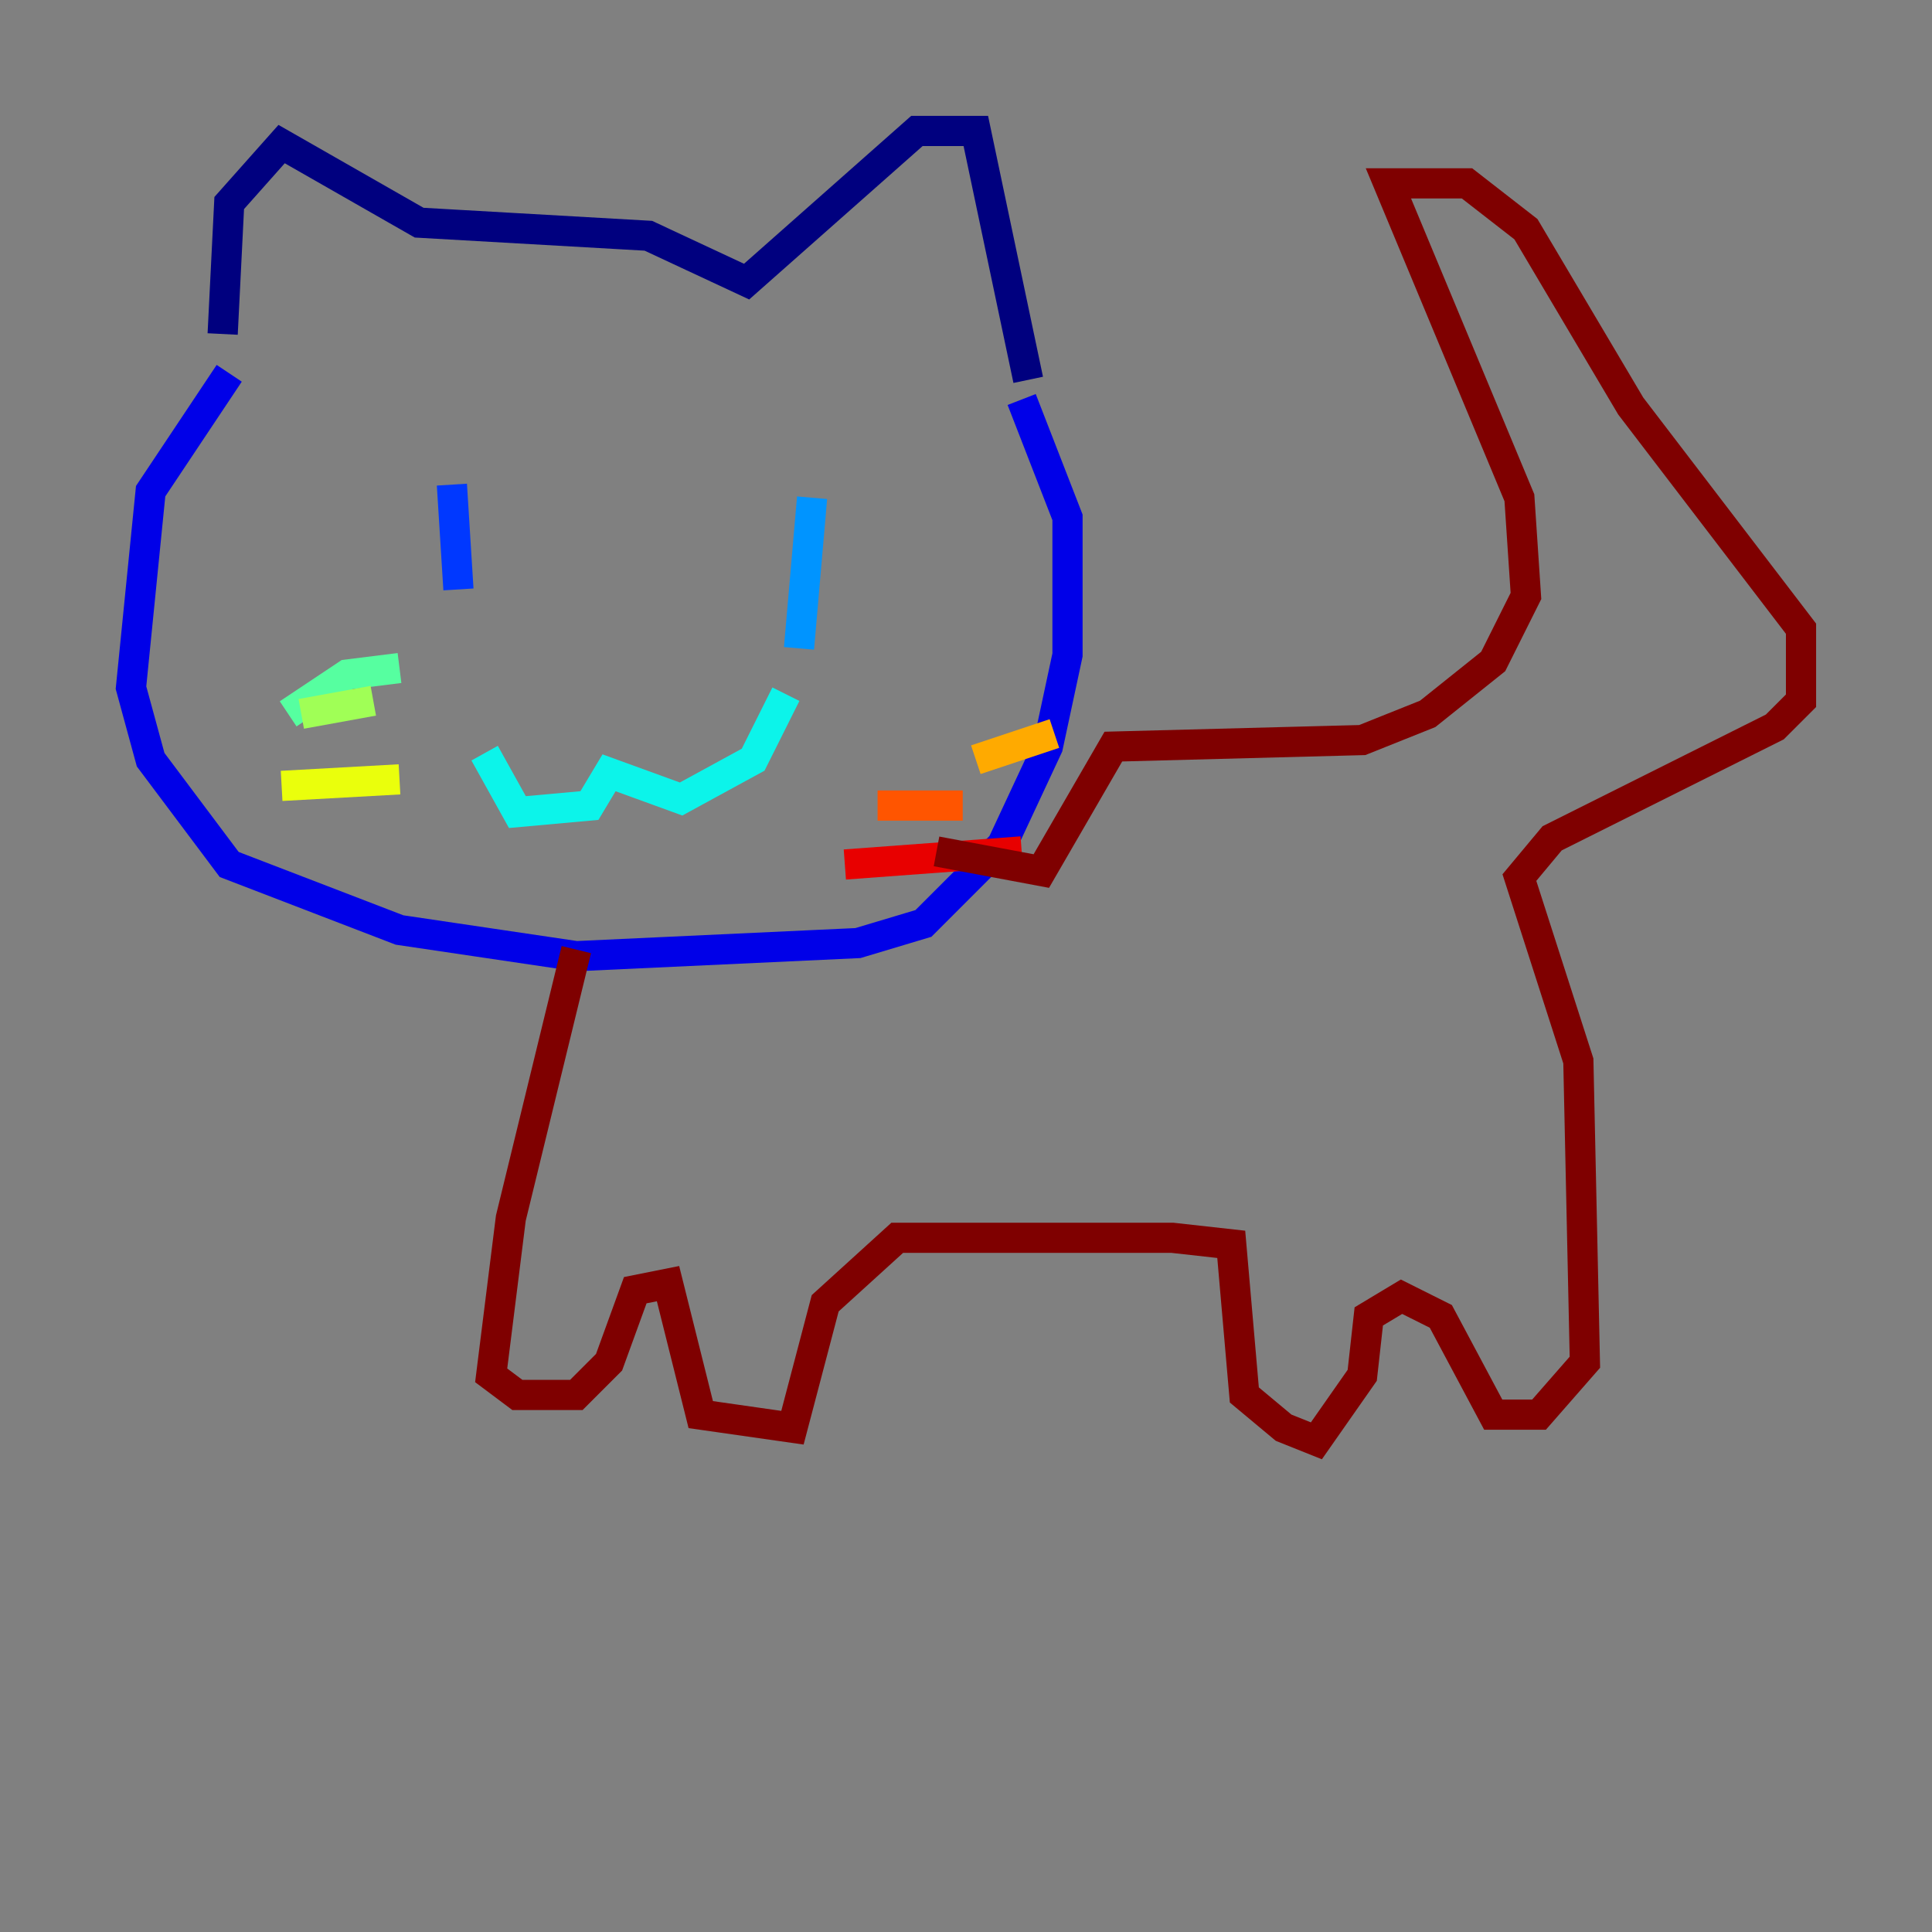 <?xml version="1.0" encoding="utf-8" ?>
<svg baseProfile="tiny" height="128" version="1.2" viewBox="0,0,128,128" width="128" xmlns="http://www.w3.org/2000/svg" xmlns:ev="http://www.w3.org/2001/xml-events" xmlns:xlink="http://www.w3.org/1999/xlink"><rect x="0" y="0" width="128" height="128" fill="#808080" stroke="none"/><defs /><polyline fill="none" points="14.752,22.129 15.186,13.451 18.658,9.546 27.77,14.752 42.956,15.62 49.464,18.658 60.746,8.678 64.651,8.678 68.122,25.166" stroke="#00007f" stroke-width="2" /><polyline fill="none" points="15.186,24.732 9.98,32.542 8.678,45.559 9.98,50.332 15.186,57.275 26.468,61.614 38.183,63.349 56.841,62.481 61.18,61.18 66.386,55.973 69.424,49.464 70.725,43.39 70.725,34.278 67.688,26.468" stroke="#0000e8" stroke-width="2" /><polyline fill="none" points="29.939,32.108 30.373,39.051" stroke="#0038ff" stroke-width="2" /><polyline fill="none" points="53.803,32.976 52.936,42.956" stroke="#0094ff" stroke-width="2" /><polyline fill="none" points="32.108,49.898 34.278,53.803 39.051,53.37 40.352,51.2 45.125,52.936 49.898,50.332 52.068,45.993" stroke="#0cf4ea" stroke-width="2" /><polyline fill="none" points="19.091,47.295 22.997,44.691 26.468,44.258" stroke="#56ffa0" stroke-width="2" /><polyline fill="none" points="19.959,47.295 24.732,46.427" stroke="#a0ff56" stroke-width="2" /><polyline fill="none" points="18.658,52.068 26.468,51.634" stroke="#eaff0c" stroke-width="2" /><polyline fill="none" points="64.651,50.332 69.858,48.597" stroke="#ffaa00" stroke-width="2" /><polyline fill="none" points="58.142,53.37 63.783,53.37" stroke="#ff5500" stroke-width="2" /><polyline fill="none" points="55.973,57.275 67.688,56.407" stroke="#e80000" stroke-width="2" /><polyline fill="none" points="38.183,62.915 33.844,80.705 32.542,91.119 34.278,92.42 38.183,92.42 40.352,90.251 42.088,85.478 44.258,85.044 46.427,93.722 52.502,94.59 54.671,86.346 59.444,82.007 77.668,82.007 81.573,82.441 82.441,92.42 85.044,94.59 87.214,95.458 90.251,91.119 90.685,87.214 92.854,85.912 95.458,87.214 98.929,93.722 101.966,93.722 105.003,90.251 104.57,70.291 100.664,58.142 102.834,55.539 117.586,48.163 119.322,46.427 119.322,41.654 108.041,26.902 101.098,15.186 97.193,12.149 91.986,12.149 100.664,32.976 101.098,39.485 98.929,43.824 94.59,47.295 90.251,49.031 73.763,49.464 68.99,57.709 62.047,56.407" stroke="#7f0000" stroke-width="2" /></svg>